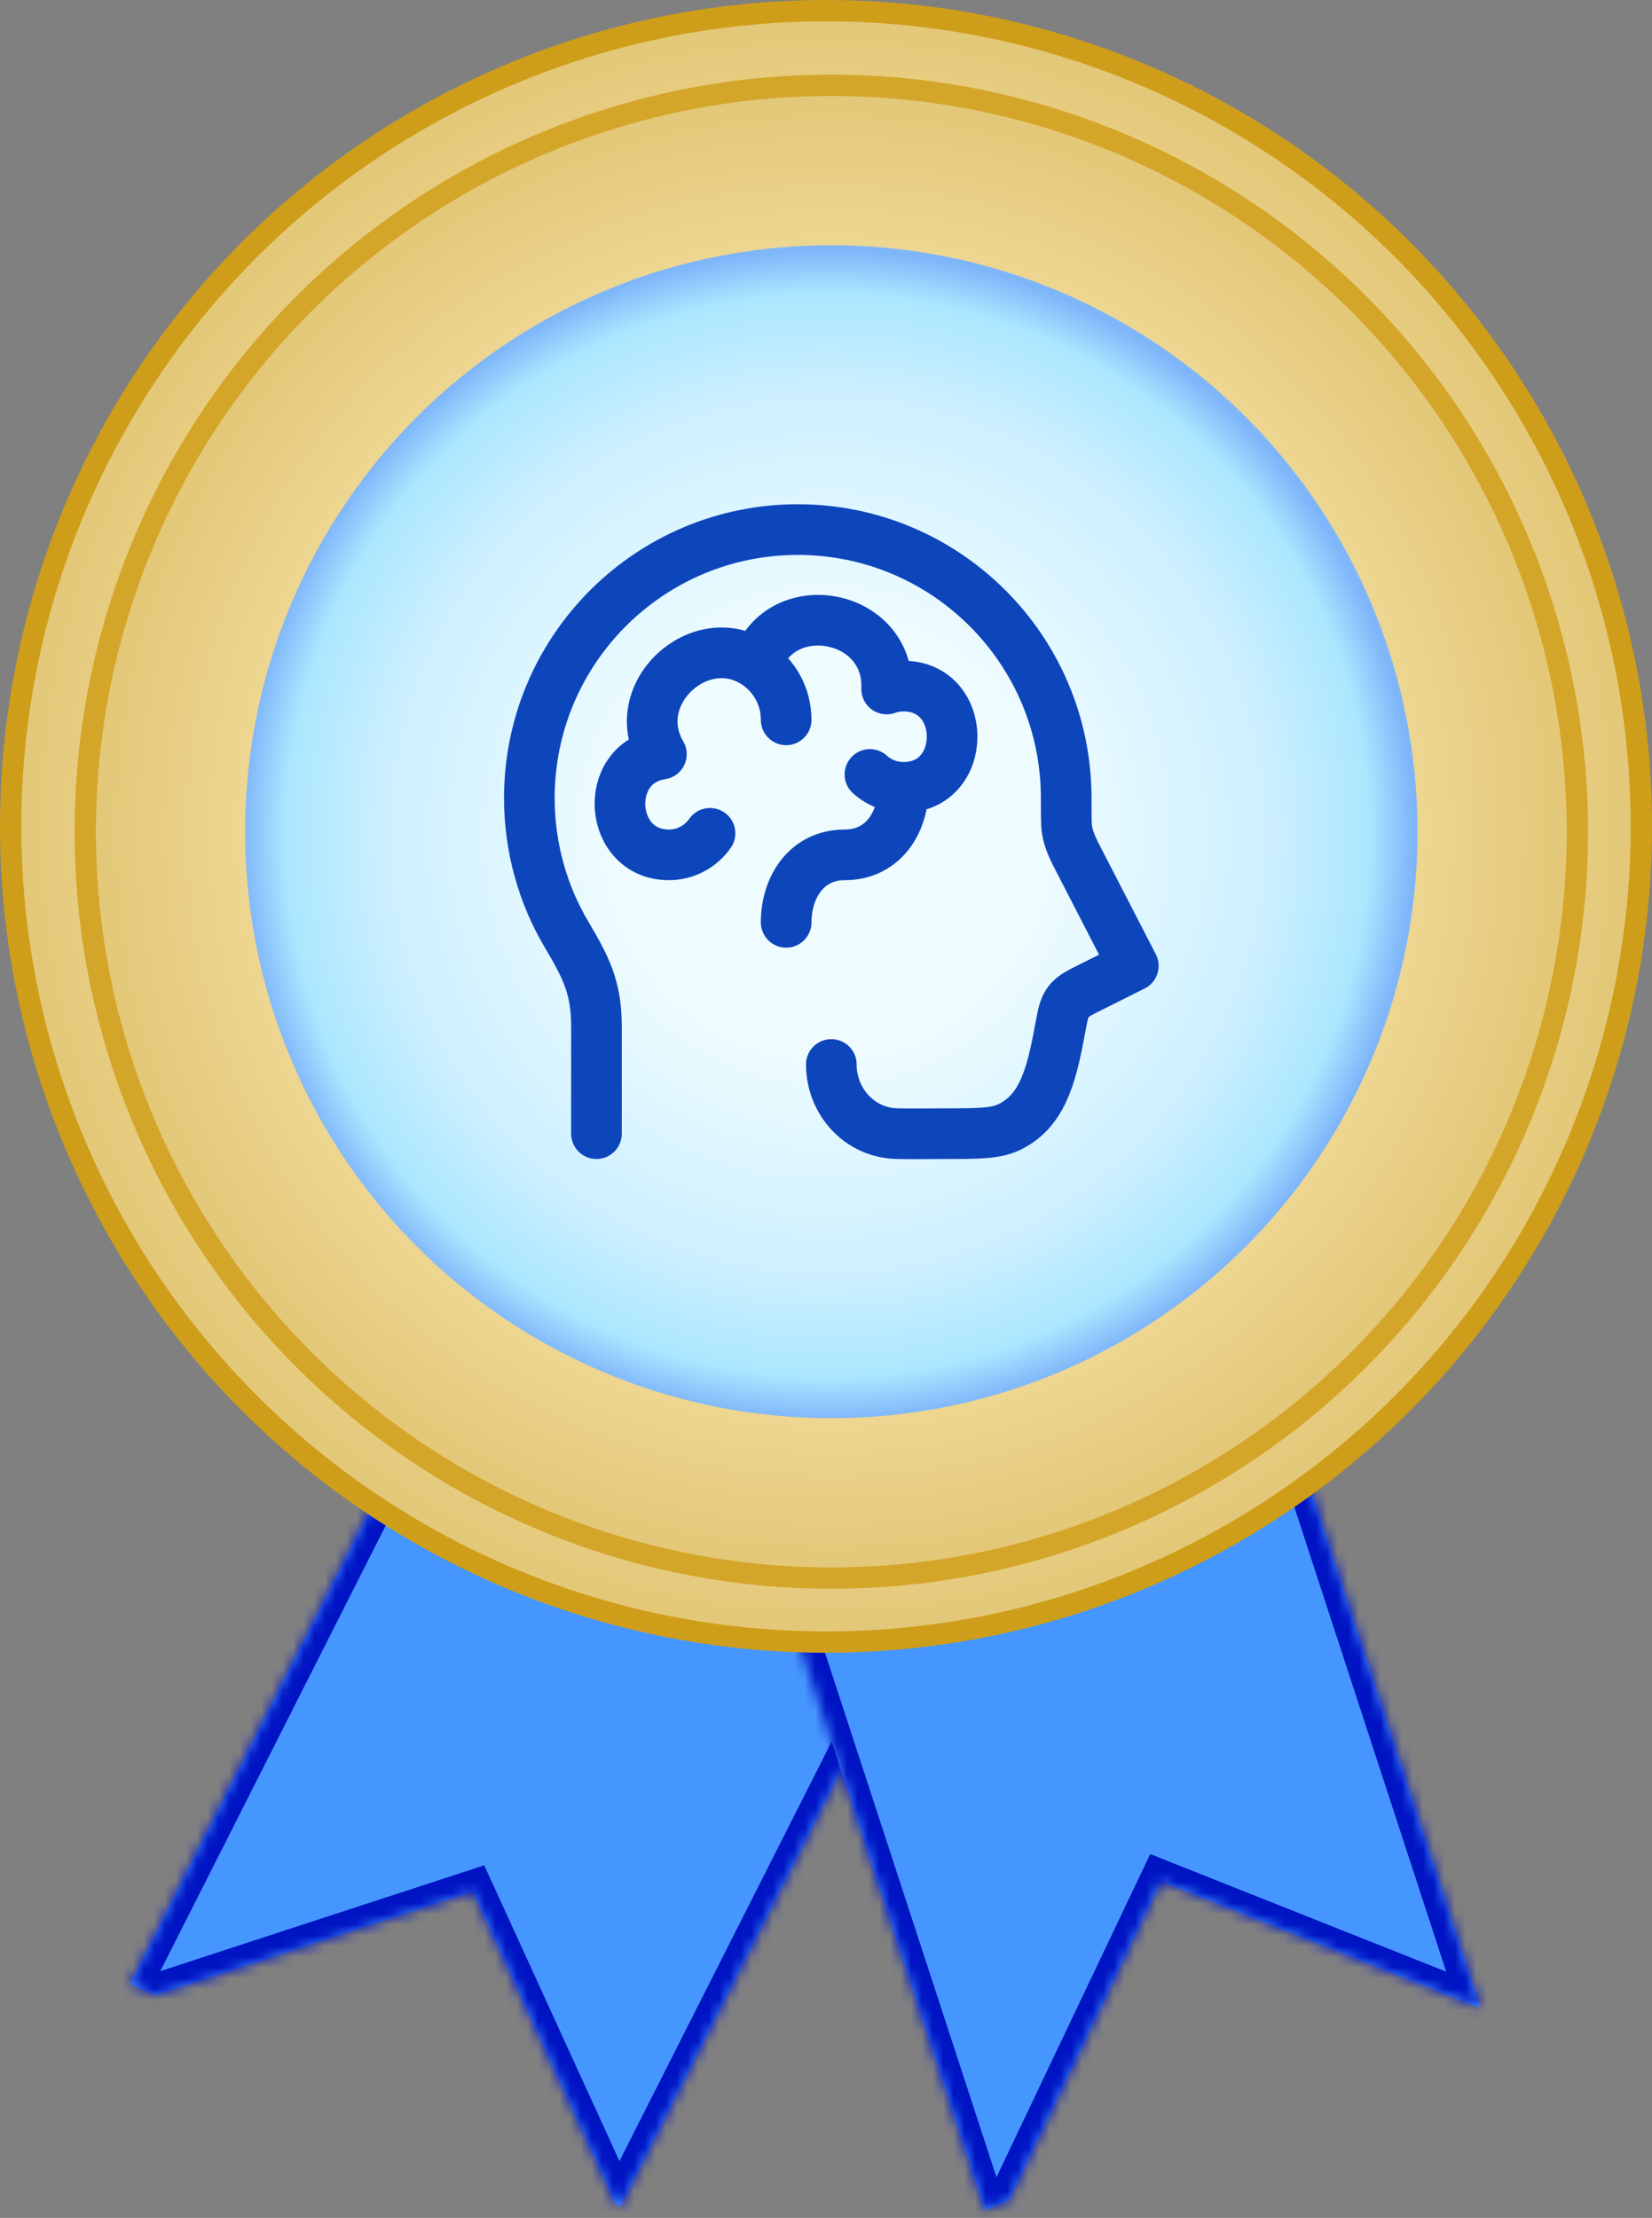 <svg width="155" height="208" viewBox="0 0 155 208" fill="none" xmlns="http://www.w3.org/2000/svg">
<rect x="0" y="0" width="155" height="208" fill="#808080" stroke="none"/>
<mask id="path-1-inside-1_0_1" fill="white">
<path fill-rule="evenodd" clip-rule="evenodd" d="M94.606 135.01L48.596 114.127L12.199 186.046L14.56 187.118L44.358 177.39L57.778 206.734L58.208 206.929L94.606 135.01Z"/>
</mask>
<path fill-rule="evenodd" clip-rule="evenodd" d="M94.606 135.01L48.596 114.127L12.199 186.046L14.56 187.118L44.358 177.39L57.778 206.734L58.208 206.929L94.606 135.01Z" fill="#4696FF"/>
<path d="M48.596 114.127L49.423 112.306L47.677 111.514L46.812 113.224L48.596 114.127ZM94.606 135.01L96.39 135.913L97.332 134.051L95.432 133.189L94.606 135.01ZM12.199 186.046L10.414 185.143L9.472 187.005L11.372 187.868L12.199 186.046ZM14.56 187.118L13.734 188.939L14.442 189.261L15.181 189.019L14.56 187.118ZM44.358 177.39L46.177 176.558L45.434 174.934L43.737 175.488L44.358 177.39ZM57.778 206.734L55.959 207.565L56.27 208.246L56.951 208.555L57.778 206.734ZM58.208 206.929L57.382 208.75L59.127 209.543L59.993 207.832L58.208 206.929ZM47.769 115.948L93.779 136.831L95.432 133.189L49.423 112.306L47.769 115.948ZM13.983 186.949L50.38 115.03L46.812 113.224L10.414 185.143L13.983 186.949ZM15.387 185.297L13.025 184.225L11.372 187.868L13.734 188.939L15.387 185.297ZM15.181 189.019L44.978 179.291L43.737 175.488L13.94 185.217L15.181 189.019ZM42.539 178.221L55.959 207.565L59.596 205.902L46.177 176.558L42.539 178.221ZM59.035 205.108L58.604 204.913L56.951 208.555L57.382 208.75L59.035 205.108ZM92.821 134.107L56.424 206.026L59.993 207.832L96.39 135.913L92.821 134.107Z" fill="#0014C4" mask="url(#path-1-inside-1_0_1)"/>
<mask id="path-3-inside-2_0_1" fill="white">
<path fill-rule="evenodd" clip-rule="evenodd" d="M114.781 114.537L68.342 133.711L92.404 207.286L94.682 206.346L108.921 176.429L138.598 188.214L138.843 188.113L114.781 114.537Z"/>
</mask>
<path fill-rule="evenodd" clip-rule="evenodd" d="M114.781 114.537L68.342 133.711L92.404 207.286L94.682 206.346L108.921 176.429L138.598 188.214L138.843 188.113L114.781 114.537Z" fill="#4696FF"/>
<path d="M68.342 133.711L67.579 131.862L65.865 132.57L66.441 134.332L68.342 133.711ZM114.781 114.537L116.682 113.915L116.011 111.865L114.018 112.688L114.781 114.537ZM92.404 207.286L90.504 207.908L91.174 209.958L93.168 209.135L92.404 207.286ZM94.682 206.346L95.445 208.195L96.157 207.901L96.487 207.206L94.682 206.346ZM108.921 176.429L109.659 174.57L107.919 173.879L107.115 175.569L108.921 176.429ZM138.598 188.214L137.86 190.073L138.613 190.372L139.361 190.063L138.598 188.214ZM138.843 188.113L139.606 189.962L141.321 189.254L140.744 187.491L138.843 188.113ZM69.105 135.559L115.544 116.386L114.018 112.688L67.579 131.862L69.105 135.559ZM94.305 206.665L70.243 133.089L66.441 134.332L90.504 207.908L94.305 206.665ZM93.918 204.498L91.641 205.438L93.168 209.135L95.445 208.195L93.918 204.498ZM96.487 207.206L110.727 177.288L107.115 175.569L92.876 205.487L96.487 207.206ZM108.183 178.288L137.86 190.073L139.336 186.355L109.659 174.57L108.183 178.288ZM138.08 186.264L137.835 186.366L139.361 190.063L139.606 189.962L138.08 186.264ZM112.88 115.159L136.942 188.735L140.744 187.491L116.682 113.915L112.88 115.159Z" fill="#0014C4" mask="url(#path-3-inside-2_0_1)"/>
<circle cx="77.5" cy="77.5" r="76.5" fill="url(#paint0_radial_0_1)" stroke="#CE9E1A" stroke-width="2"/>
<circle cx="78" cy="78" r="70" fill="url(#paint1_radial_0_1)" stroke="#D3A62A" stroke-width="2"/>
<circle cx="78" cy="78" r="55" fill="url(#paint2_radial_0_1)"/>
<path d="M55.963 106.319V96.261C55.963 92.659 55.02 90.786 53.165 87.655C50.943 83.903 49.667 79.523 49.667 74.845C49.667 60.94 60.943 49.667 74.852 49.667C88.761 49.667 100.037 60.94 100.037 74.845C100.037 76.488 100.037 77.309 100.106 77.77C100.269 78.87 100.783 79.817 101.288 80.797L106.333 90.582L102.368 92.564C101.219 93.138 100.645 93.425 100.244 93.956C99.844 94.486 99.732 95.084 99.506 96.28L99.484 96.397C98.968 99.138 98.398 102.164 96.793 104.073C96.227 104.748 95.525 105.295 94.733 105.681C93.427 106.319 91.82 106.319 88.607 106.319C87.121 106.319 85.63 106.353 84.143 106.317C80.62 106.231 78 103.269 78 99.829" stroke="#0D45BB" stroke-width="4.75" stroke-linecap="round" stroke-linejoin="round"/>
<path d="M84.766 73.839C83.558 73.839 82.457 73.382 81.622 72.63M84.766 73.839C84.766 77.086 82.885 80.17 79.264 80.17C75.643 80.17 73.762 83.253 73.762 86.5M84.766 73.839C90.856 73.839 90.856 64.344 84.766 64.344C84.213 64.344 83.682 64.44 83.188 64.616C83.486 57.538 73.282 55.617 70.971 62.247M70.971 62.247C72.654 63.383 73.762 65.316 73.762 67.509M70.971 62.247C65.724 58.706 58.73 65.061 62.057 70.726C56.473 71.563 57.07 80.17 62.758 80.17C64.353 80.17 65.763 79.373 66.617 78.152" stroke="#0D45BB" stroke-width="4.75" stroke-linecap="round" stroke-linejoin="round"/>
<defs>
<radialGradient id="paint0_radial_0_1" cx="0" cy="0" r="1" gradientUnits="userSpaceOnUse" gradientTransform="translate(77.5 77.5) rotate(90) scale(77.5)">
<stop offset="0.418" stop-color="#FFF1BE"/>
<stop offset="1" stop-color="#E2C574"/>
</radialGradient>
<radialGradient id="paint1_radial_0_1" cx="0" cy="0" r="1" gradientUnits="userSpaceOnUse" gradientTransform="translate(78 78) rotate(90) scale(71)">
<stop offset="0.418" stop-color="#FFF1BE"/>
<stop offset="1" stop-color="#E2C574"/>
</radialGradient>
<radialGradient id="paint2_radial_0_1" cx="0" cy="0" r="1" gradientUnits="userSpaceOnUse" gradientTransform="translate(77.645 78.355) rotate(89.628) scale(54.646)">
<stop offset="0.375" stop-color="#EEFCFF"/>
<stop offset="0.76" stop-color="#CCEFFF"/>
<stop offset="0.925" stop-color="#ABE7FF"/>
<stop offset="1" stop-color="#7FB6FA"/>
</radialGradient>
</defs>
</svg>
